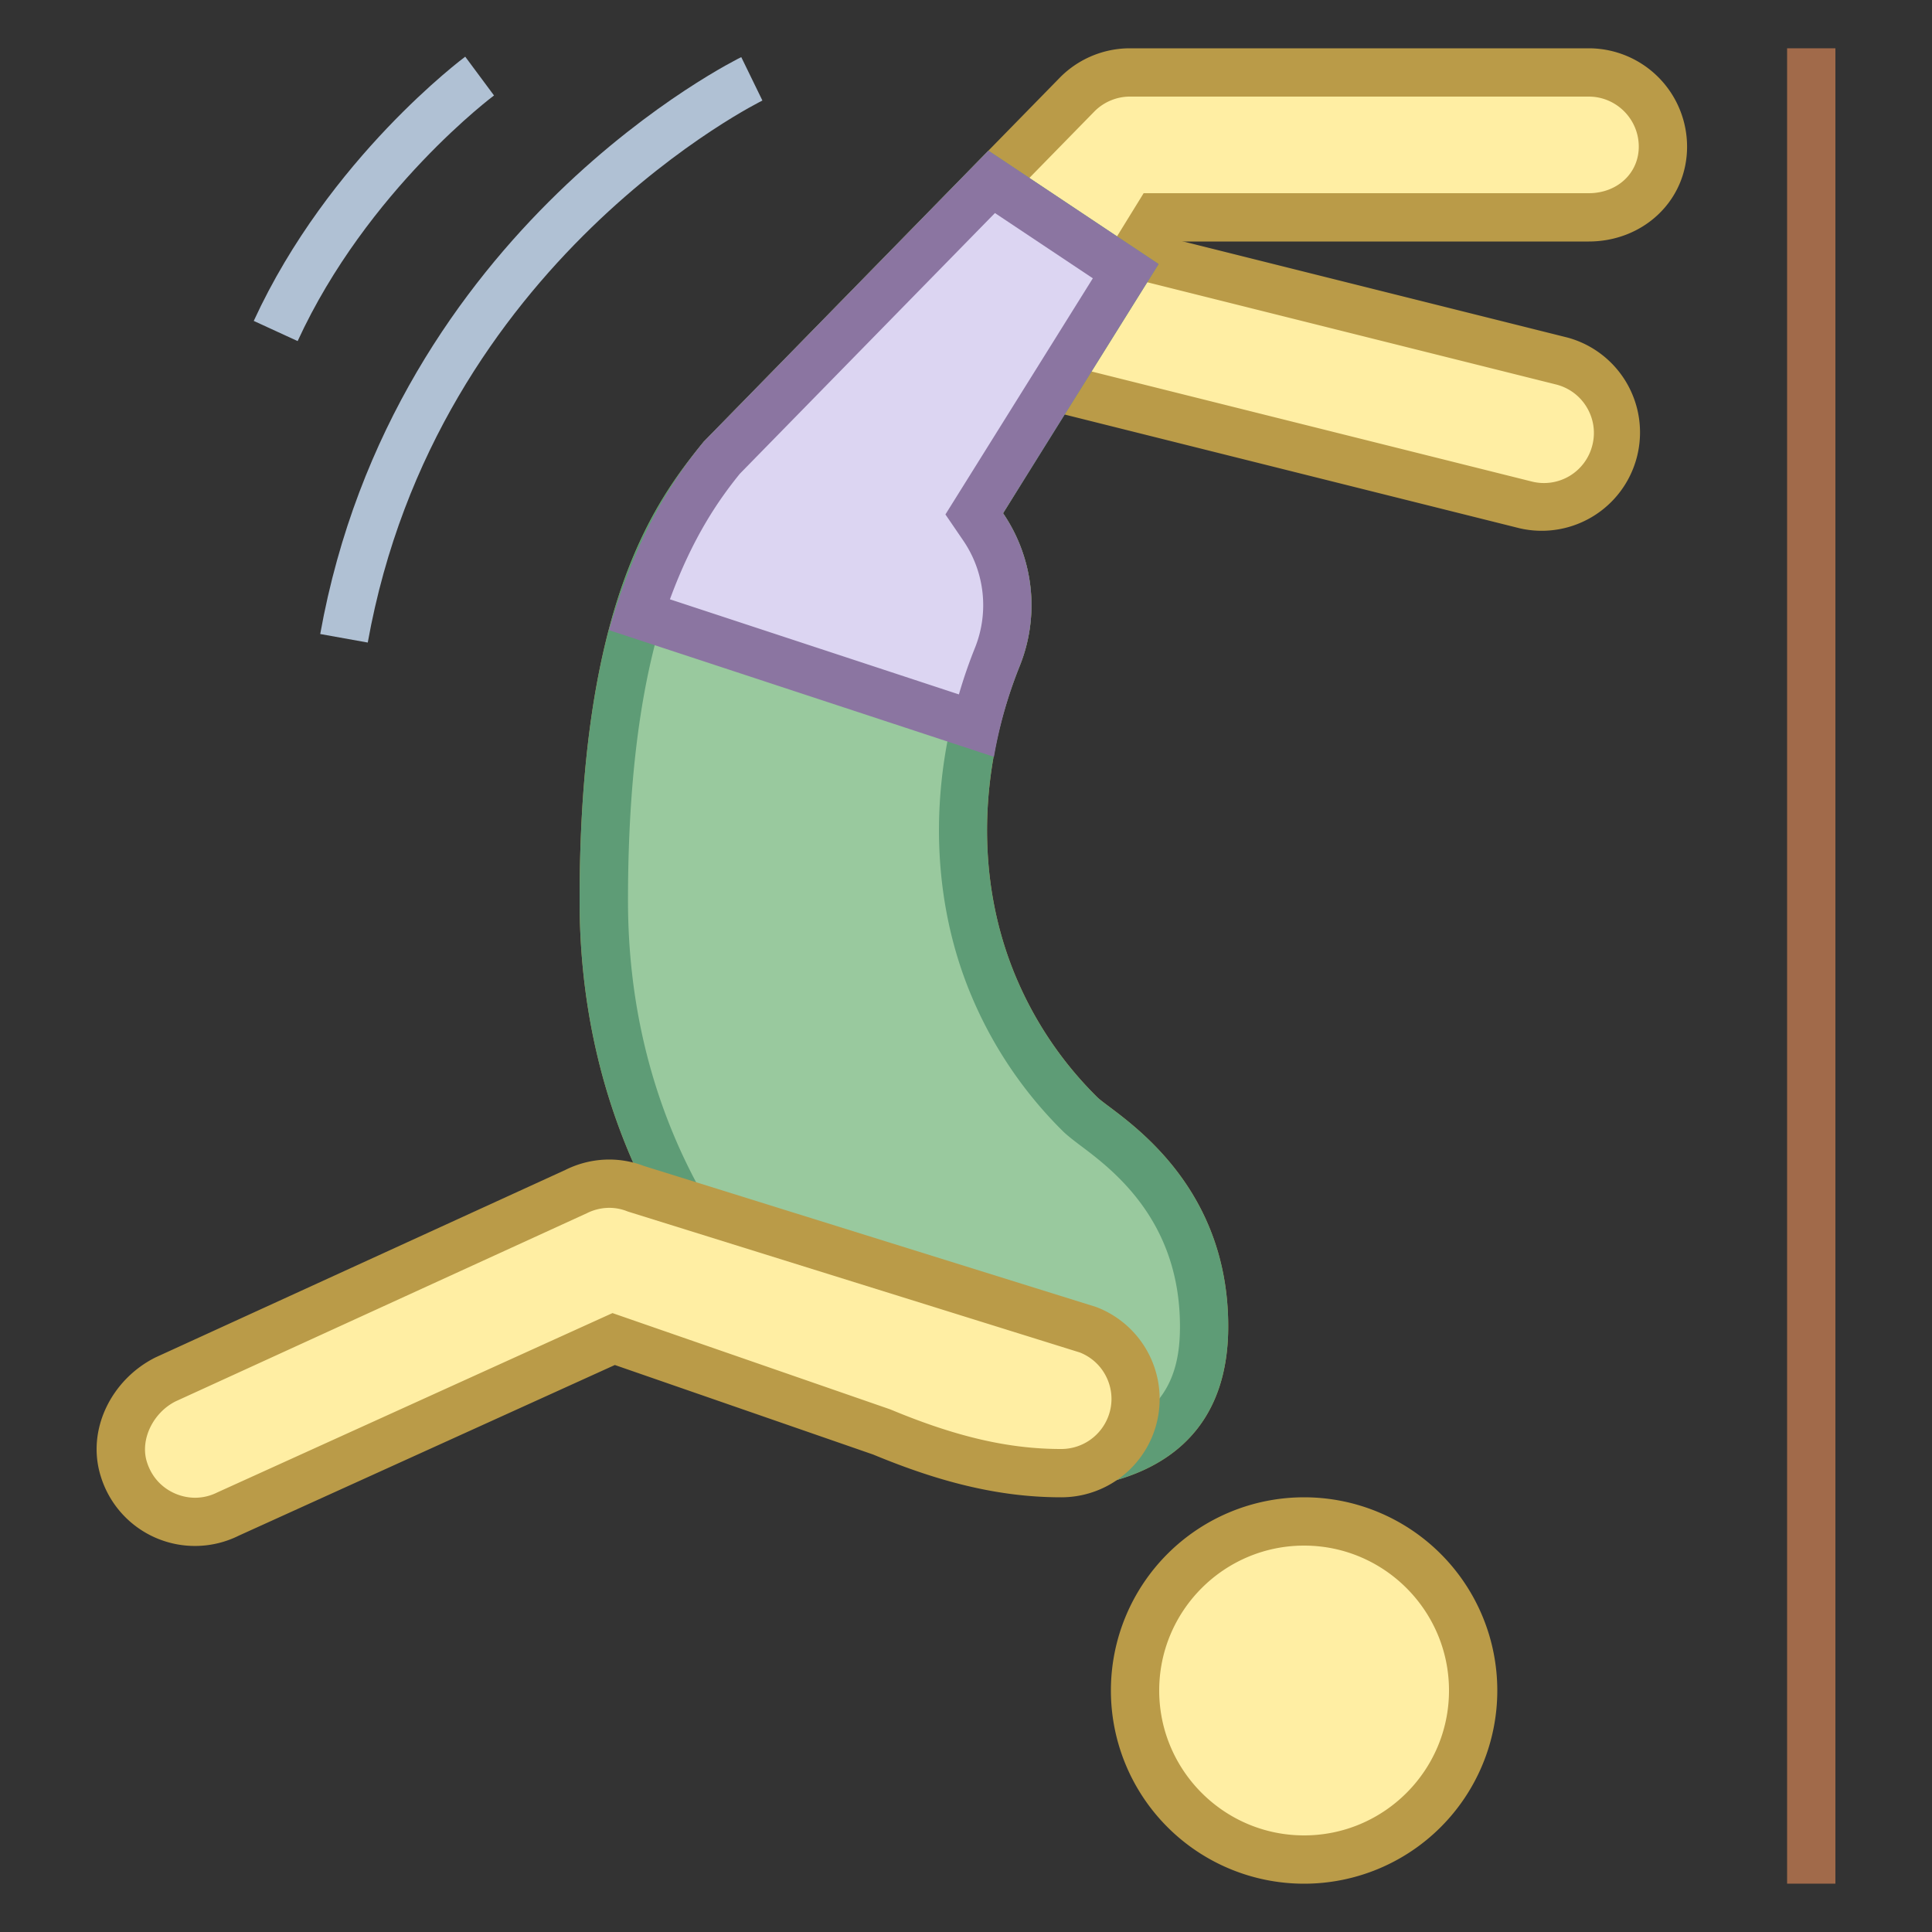 <svg viewBox="0 0 40 40" xmlns="http://www.w3.org/2000/svg"><rect x="0" y="0" width="40" height="40" fill="#333333" stroke="none"/><path d="M27 38.5c-1.93 0-3.5-1.57-3.5-3.5s1.57-3.5 3.5-3.5 3.5 1.57 3.5 3.5-1.57 3.5-3.5 3.5z" fill="#ffeea3"></path><path d="M27 32c1.654 0 3 1.346 3 3s-1.346 3-3 3-3-1.346-3-3 1.346-3 3-3m0-1a4 4 0 100 8 4 4 0 000-8z" fill="#ba9b48"></path><path fill="#a16a4a" d="M37 1h1v37.999h-1z"></path><path d="M15.566 1.632S8.592 5.029 7.122 13.215M9.93 1.575S7.204 3.598 5.708 6.853" fill="none" stroke="#b0c1d4" stroke-miterlimit="10"></path><path d="M31.965 10.5c-.125 0-.251-.016-.376-.046L20.733 7.739c-.397-.099-.732-.348-.943-.699s-.272-.765-.173-1.163a1.53 1.53 0 011.864-1.116l10.855 2.715a1.53 1.53 0 011.116 1.862 1.529 1.529 0 01-1.487 1.162z" fill="#ffeea3"></path><path d="M21.103 5.214c.085 0 .172.011.255.031L32.215 7.96c.268.067.495.235.637.472.142.237.184.516.116.785a1.032 1.032 0 01-1.256.752L20.855 7.255a1.037 1.037 0 01.248-2.041m0-1a2.036 2.036 0 00-.491 4.011l10.857 2.714a2.036 2.036 0 00.989-3.949L21.601 4.275a2.088 2.088 0 00-.498-.061z" fill="#ba9b48"></path><path d="M21.373 30.357c-2.664 0-8.873-3.985-8.873-11.715 0-6.176 1.6-8.133 2.458-9.184l7.353-7.513a1.545 1.545 0 011.082-.445h9.5c.847 0 1.536.689 1.536 1.536 0 .821-.675 1.464-1.536 1.464h-8.937l-3.784 6.141.183.269a2.873 2.873 0 01.297 2.686c-.922 2.278-.948 4.772-.072 6.844a8.15 8.15 0 001.781 2.629c.056.057.159.138.299.242.679.51 2.27 1.703 2.27 4.153 0 1.921-1.19 2.895-3.539 2.895h-.018z" fill="#ffeea3"></path><path d="M32.893 2c.571 0 1.036.465 1.036 1.036 0 .55-.445.964-1.036.964h-9.215l-.293.475-3.468 5.627-.34.552.366.536a2.373 2.373 0 01.246 2.217c-.972 2.4-.997 5.033-.069 7.226a8.65 8.65 0 001.888 2.789c.066.066.187.164.352.288.672.504 2.069 1.553 2.069 3.753 0 1.028-.315 2.395-3.071 2.395-2.499 0-8.357-3.815-8.357-11.214 0-5.929 1.491-7.821 2.318-8.833l7.343-7.507c.192-.193.458-.304.731-.304h9.5m0-1h-9.5c-.539 0-1.058.215-1.439.596l-7.382 7.546C13.544 10.4 12 12.519 12 18.643c0 8.066 6.49 12.214 9.357 12.214h.033c.788 0 4.039-.024 4.039-3.395 0-3.137-2.385-4.419-2.714-4.748a7.68 7.68 0 01-1.675-2.471c-.869-2.054-.762-4.394.075-6.461a3.377 3.377 0 00-.347-3.156L24.236 5h8.657c1.124 0 2.036-.84 2.036-1.964A2.037 2.037 0 0032.893 1z" fill="#ba9b48"></path><g><path d="M21.373 30.357c-2.664 0-8.873-3.985-8.873-11.715 0-6.176 1.6-8.133 2.458-9.184l5.573-5.694 2.775 1.85-3.136 5.024.184.271a2.873 2.873 0 01.297 2.686c-.922 2.278-.948 4.772-.072 6.844a8.15 8.15 0 001.781 2.629c.056.057.159.138.299.242.679.51 2.27 1.703 2.27 4.153 0 1.235-.47 2.056-1.437 2.509-.818.384-1.743.386-2.097.386l-.022-.001z" fill="#99c99e"></path><path d="M20.599 4.411l2.027 1.351-2.706 4.335-.346.554.368.539a2.373 2.373 0 01.246 2.217c-.972 2.4-.997 5.033-.069 7.226a8.637 8.637 0 001.889 2.789c.066.066.187.164.352.288.672.504 2.07 1.553 2.07 3.753 0 1.028-.315 2.395-3.071 2.395-2.499 0-8.357-3.815-8.357-11.214 0-5.929 1.491-7.821 2.318-8.833l5.279-5.4m-.135-1.292l-5.893 6.024C13.544 10.4 12 12.519 12 18.643c0 8.066 6.49 12.214 9.357 12.214h.033c.788 0 4.039-.024 4.039-3.395 0-3.137-2.385-4.419-2.714-4.748a7.68 7.68 0 01-1.675-2.471c-.869-2.054-.762-4.394.075-6.461a3.377 3.377 0 00-.347-3.156l3.22-5.159-3.524-2.348z" fill="#5e9c76"></path></g><g><path d="M4.036 31.509a1.542 1.542 0 01-1.473-1.093c-.221-.702.157-1.504.879-1.864l8.468-3.873c.229-.115.468-.172.703-.172.184 0 .364.033.536.099l9.393 2.931c.357.135.663.42.833.793.169.373.183.79.039 1.174a1.542 1.542 0 01-1.437.996c-1.155 0-2.296-.261-3.707-.847l-5.564-1.93-7.967 3.614a1.538 1.538 0 01-.703.172z" fill="#ffeea3"></path><path d="M12.614 25.007c.123 0 .243.022.358.066l.028.011.029.009 9.332 2.91c.249.1.447.288.558.533.114.251.124.533.026.792a1.04 1.04 0 01-.976.672c-1.078 0-2.16-.249-3.507-.808l-.027-.011-.028-.01-5.349-1.854-.377-.131-.364.165-7.818 3.548c-.146.073-.301.11-.462.11-.38 0-.836-.229-.996-.742-.145-.463.13-1.02.594-1.253l8.514-3.895a1.04 1.04 0 01.465-.112m0-1c-.313 0-.625.073-.911.216l-8.484 3.881c-.907.453-1.436 1.494-1.133 2.461a2.039 2.039 0 002.86 1.228l7.784-3.532 5.349 1.854c1.31.543 2.555.885 3.89.885h.008a2.036 2.036 0 00.715-3.941l-9.364-2.92a2.01 2.01 0 00-.714-.132z" fill="#ba9b48"></path></g><g><path d="M13.232 12.725c.545-1.681 1.202-2.623 1.727-3.266l5.572-5.694 2.775 1.85-3.136 5.024.184.271a2.873 2.873 0 01.297 2.686 9.541 9.541 0 00-.448 1.425l-6.971-2.296z" fill="#dcd5f2"></path><path d="M20.599 4.411l2.027 1.351-2.706 4.335-.346.554.368.539a2.373 2.373 0 01.246 2.217 10.25 10.25 0 00-.335.97l-5.983-1.969c.473-1.286 1.007-2.056 1.447-2.599l5.282-5.398m-.135-1.292l-5.893 6.024c-.613.75-1.376 1.875-1.96 3.904l7.968 2.622a9.389 9.389 0 01.535-1.887 3.377 3.377 0 00-.347-3.156l3.22-5.159-3.523-2.348z" fill="#8b75a1"></path></g></svg>